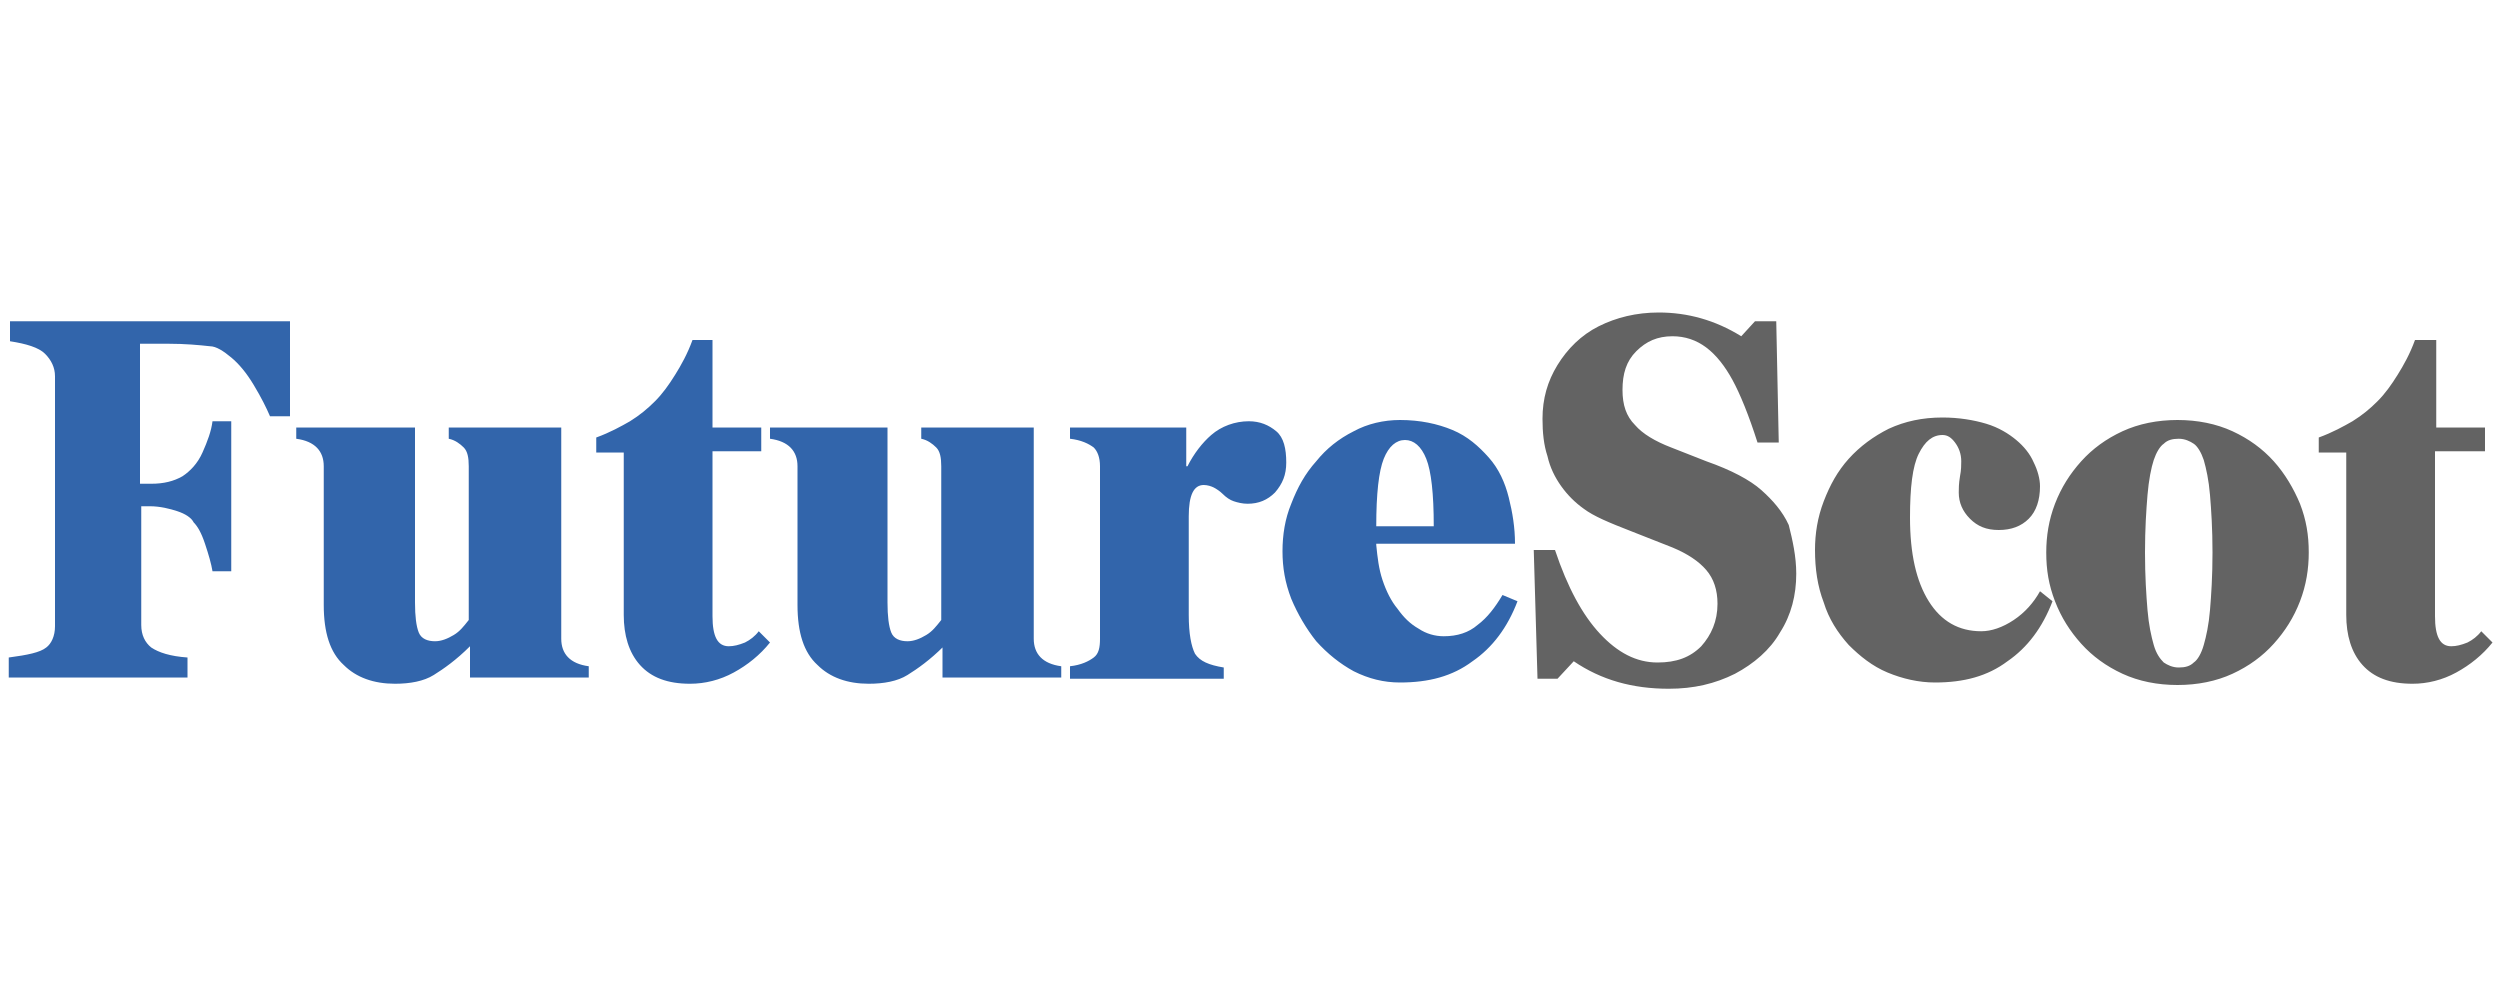 <svg xmlns="http://www.w3.org/2000/svg" viewBox="0 0 200 80" enable-background="new 0 0 200 80"><style type="text/css">.st0{fill:#3265AB;} .st1{fill:#636363;}</style><path class="st0" d="M21.6 33.3c-.3-.7-.7-1.5-1.3-2.5s-1.2-1.7-1.8-2.2c-.6-.5-1.2-.9-1.7-.9-.9-.1-2-.2-3.3-.2h-2.3v11.2H12.1c1 0 1.8-.2 2.5-.6.6-.4 1.2-1 1.6-1.9.4-.9.7-1.7.8-2.5h1.5v12H17c-.1-.6-.3-1.3-.6-2.2-.3-.9-.6-1.4-.9-1.7-.2-.4-.7-.7-1.3-.9-.6-.2-1.4-.4-2.2-.4h-.7V50c0 .8.3 1.4.8 1.8.6.4 1.5.7 2.9.8v1.6H.7v-1.6c1.5-.2 2.5-.4 3-.8.4-.3.7-.9.7-1.7v-20c0-.7-.3-1.3-.8-1.8s-1.5-.8-2.8-1v-1.6h22.4v7.6h-1.6zM37.6 51.7c-1.1 1.1-2.1 1.8-2.9 2.3s-1.9.7-3.1.7c-1.7 0-3.1-.5-4.1-1.5-1.1-1-1.6-2.6-1.6-4.8V37.3c0-1.2-.7-2-2.2-2.2v-.9h9.5v14c0 1.1.1 1.9.3 2.4.2.5.7.7 1.3.7.5 0 1-.2 1.5-.5s.8-.7 1.2-1.2V37.3c0-.7-.1-1.2-.4-1.5-.3-.3-.7-.6-1.2-.7v-.9h9v16.9c0 1.2.7 2 2.2 2.2v.9h-9.5v-2.5zM60.9 36.1H57v13.2c0 1.6.4 2.4 1.3 2.4.4 0 .8-.1 1.3-.3.4-.2.8-.5 1.1-.9l.9.9c-.8 1-1.8 1.8-2.9 2.4-1.1.6-2.3.9-3.5.9-1.8 0-3.1-.5-4-1.5-.9-1-1.3-2.4-1.3-4v-13h-2.2V35c1.1-.4 2-.9 2.7-1.3.8-.5 1.4-1 2-1.6.6-.6 1.1-1.3 1.6-2.1s1-1.7 1.4-2.8H57v7h3.9v1.9zM75.5 51.7c-1.1 1.1-2.1 1.8-2.9 2.3s-1.9.7-3.1.7c-1.7 0-3.1-.5-4.1-1.5-1.1-1-1.6-2.6-1.6-4.8V37.3c0-1.2-.7-2-2.2-2.2v-.9H71v14c0 1.1.1 1.9.3 2.4.2.5.7.7 1.3.7.5 0 1-.2 1.5-.5s.8-.7 1.2-1.2V37.3c0-.7-.1-1.2-.4-1.5-.3-.3-.7-.6-1.2-.7v-.9h9v16.9c0 1.2.7 2 2.2 2.2v.9h-9.5v-2.5zM85.6 54.2v-.9c.9-.1 1.5-.4 1.9-.7.4-.3.5-.8.5-1.5V37.3c0-.7-.2-1.2-.5-1.5-.4-.3-1-.6-1.9-.7v-.9h9.3v3.1h.1c.5-1 1.2-1.9 1.9-2.5.8-.7 1.9-1.1 3-1.1.9 0 1.6.3 2.2.8s.8 1.4.8 2.5c0 1-.3 1.7-.9 2.4-.6.6-1.3.9-2.2.9-.4 0-.8-.1-1.1-.2-.3-.1-.6-.3-.9-.6-.2-.2-.5-.4-.7-.5-.2-.1-.5-.2-.8-.2-.8 0-1.2.8-1.2 2.5v7.9c0 1.5.2 2.5.5 3.1.4.6 1.1.9 2.3 1.1v.9H85.6zM110.1 43.6c.1 1 .2 1.9.5 2.8.3.9.7 1.7 1.2 2.3.5.7 1 1.2 1.7 1.6.6.4 1.3.6 2 .6 1.1 0 2-.3 2.7-.9.8-.6 1.4-1.4 2-2.4l1.2.5c-.8 2.1-2 3.7-3.6 4.8-1.6 1.2-3.5 1.7-5.8 1.7-1.3 0-2.5-.3-3.7-.9-1.1-.6-2.1-1.4-3-2.4-.8-1-1.5-2.2-2-3.4-.5-1.3-.7-2.5-.7-3.8 0-1.3.2-2.6.7-3.8.5-1.3 1.1-2.4 2-3.4.8-1 1.8-1.8 3-2.4 1.1-.6 2.4-.9 3.7-.9 1.6 0 3 .3 4.2.8s2.1 1.3 2.9 2.2c.8.9 1.3 2 1.6 3.2.3 1.2.5 2.4.5 3.7h-11.1zm4.6-1.5c0-2.6-.2-4.4-.6-5.4-.4-1-1-1.5-1.7-1.5s-1.3.5-1.7 1.5-.6 2.8-.6 5.4h4.6z"/><path class="st1" d="M143.7 45.9c0 1.7-.4 3.3-1.3 4.7-.8 1.4-2.1 2.5-3.6 3.3-1.6.8-3.3 1.2-5.3 1.2-2.9 0-5.4-.7-7.6-2.2l-1.3 1.4H123l-.3-10.3h1.7c1 3 2.2 5.2 3.6 6.7s2.9 2.3 4.6 2.3c1.5 0 2.6-.4 3.5-1.3.8-.9 1.3-2 1.3-3.4 0-1.1-.3-2-.9-2.7-.6-.7-1.5-1.3-2.7-1.8l-3.3-1.3c-1.8-.7-3-1.2-3.8-1.8-.7-.5-1.3-1.1-1.8-1.8s-.9-1.5-1.1-2.4c-.3-.9-.4-1.9-.4-3 0-1.6.4-3 1.2-4.3.8-1.3 1.9-2.4 3.3-3.1 1.4-.7 3-1.1 4.8-1.1 2.3 0 4.5.6 6.6 1.9l1.1-1.2h1.7l.2 9.7h-1.7c-.7-2.2-1.4-3.9-2-5s-1.3-2-2.1-2.6c-.8-.6-1.7-.9-2.7-.9-1.2 0-2.1.4-2.9 1.2-.8.8-1.1 1.8-1.1 3.1 0 1.2.3 2.1 1 2.8.6.7 1.6 1.3 2.9 1.8l2.8 1.1c2 .7 3.5 1.5 4.4 2.3s1.7 1.7 2.2 2.8c.3 1.2.6 2.5.6 3.9zM164.2 48.1c-.8 2.1-2 3.7-3.6 4.8-1.6 1.2-3.5 1.7-5.8 1.7-1.3 0-2.6-.3-3.8-.8-1.2-.5-2.2-1.3-3.1-2.2-.9-1-1.6-2.1-2-3.4-.5-1.3-.7-2.7-.7-4.2 0-1.3.2-2.6.7-3.9.5-1.3 1.1-2.4 2-3.4.9-1 2-1.8 3.2-2.4 1.3-.6 2.7-.9 4.3-.9 1.3 0 2.5.2 3.5.5s1.8.8 2.4 1.3c.6.5 1.1 1.1 1.4 1.8.3.6.5 1.3.5 1.9 0 1.1-.3 2-.9 2.6-.6.6-1.4.9-2.4.9s-1.7-.3-2.3-.9c-.6-.6-.9-1.3-.9-2.1 0-.3 0-.7.1-1.3.1-.5.1-.9.1-1.2 0-.6-.2-1.1-.5-1.5-.3-.4-.6-.6-1-.6-.8 0-1.4.5-1.9 1.5s-.7 2.7-.7 5.1c0 2.9.5 5.1 1.5 6.7 1 1.6 2.4 2.4 4.2 2.4.8 0 1.7-.3 2.6-.9.9-.6 1.6-1.4 2.1-2.3l1 .8zM184 48.1c-.5 1.3-1.2 2.4-2.1 3.4-.9 1-2 1.8-3.3 2.4-1.3.6-2.8.9-4.4.9s-3.1-.3-4.4-.9c-1.3-.6-2.4-1.4-3.3-2.4-.9-1-1.6-2.1-2.1-3.4-.5-1.3-.7-2.5-.7-3.9 0-1.3.2-2.6.7-3.9.5-1.3 1.2-2.4 2.1-3.4.9-1 2-1.8 3.3-2.4 1.3-.6 2.8-.9 4.4-.9s3.1.3 4.4.9c1.3.6 2.4 1.4 3.3 2.4.9 1 1.6 2.2 2.1 3.4.5 1.3.7 2.5.7 3.9 0 1.3-.2 2.6-.7 3.9zm-7.2-8.5c-.1-1.2-.3-2.1-.5-2.8-.2-.6-.5-1.1-.8-1.3-.3-.2-.7-.4-1.2-.4s-.9.1-1.2.4c-.3.2-.6.7-.8 1.3-.2.6-.4 1.6-.5 2.8-.1 1.2-.2 2.7-.2 4.6s.1 3.4.2 4.6c.1 1.2.3 2.1.5 2.8s.5 1.1.8 1.4c.3.2.7.4 1.2.4s.9-.1 1.2-.4c.3-.2.6-.7.8-1.4.2-.7.4-1.6.5-2.8.1-1.2.2-2.7.2-4.6s-.1-3.4-.2-4.6zM198.7 36.1h-3.9v13.2c0 1.6.4 2.4 1.3 2.4.4 0 .8-.1 1.3-.3.4-.2.8-.5 1.1-.9l.9.9c-.8 1-1.8 1.8-2.9 2.4-1.1.6-2.3.9-3.5.9-1.8 0-3.1-.5-4-1.5-.9-1-1.3-2.4-1.3-4v-13h-2.2V35c1.1-.4 2-.9 2.7-1.3.8-.5 1.4-1 2-1.6.6-.6 1.1-1.3 1.6-2.1s1-1.7 1.4-2.8h1.7v7h3.9v1.9z"/></svg>